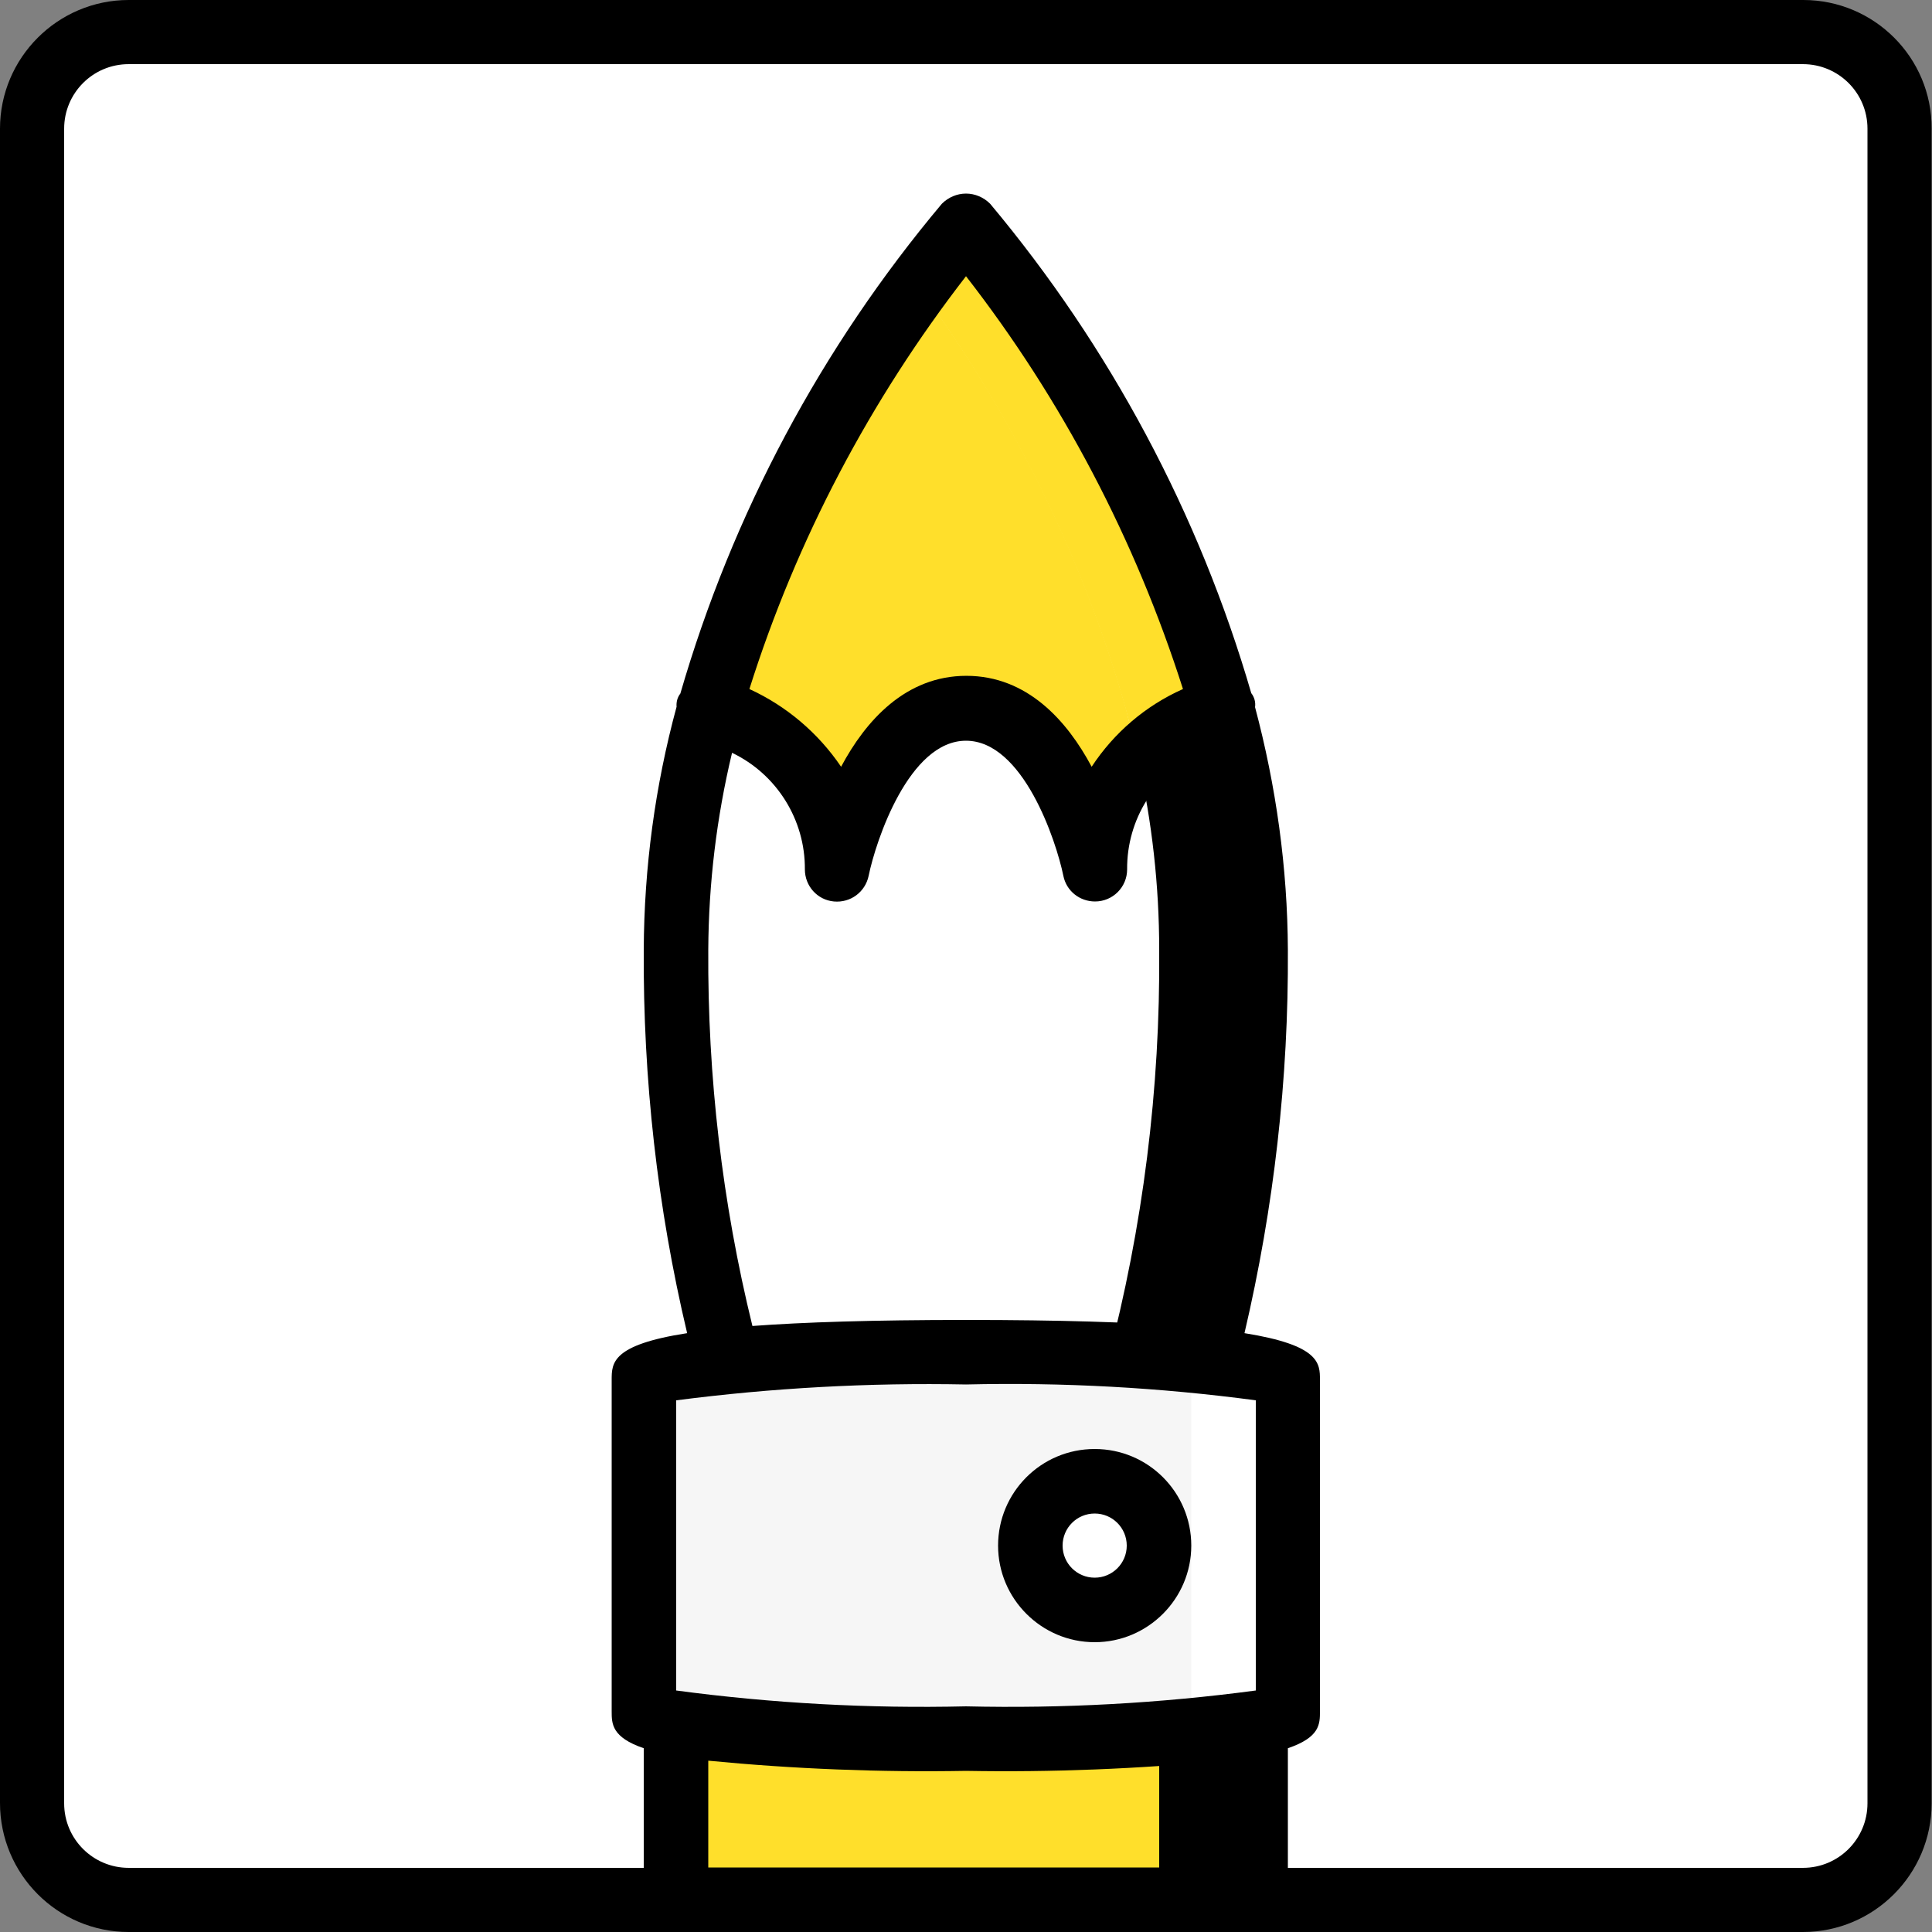 <?xml version="1.0" encoding="utf-8"?>
<!-- Generator: Adobe Illustrator 23.0.3, SVG Export Plug-In . SVG Version: 6.00 Build 0)  -->
<svg version="1.1" id="Capa_1" xmlns="http://www.w3.org/2000/svg" xmlns:xlink="http://www.w3.org/1999/xlink" x="0px" y="0px"
	 viewBox="0 0 512 512" style="enable-background:new 0 0 512 512;" xml:space="preserve">
<rect x="0" y="0" width="512" height="512" fill="#808080" stroke="none"/>
<style type="text/css">
	.st0{fill:#FFFFFF;}
	.st1{fill:#FFDF2B;}
	.st2{fill:#F6F6F6;}
</style>
<g>
	<path class="st0" d="M34.1,8.5h443.7c14.1,0,25.6,11.5,25.6,25.6v443.7c0,14.1-11.5,25.6-25.6,25.6H34.1
		C20,503.5,8.5,492,8.5,477.9V34.1C8.5,20,20,8.5,34.1,8.5z"/>
	<path class="st0" d="M34.1,8.5h418.1c14.1,0,25.6,11.5,25.6,25.6v443.7c0,14.1-11.5,25.6-25.6,25.6H34.1
		C20,503.5,8.5,492,8.5,477.9V34.1C8.5,20,20,8.5,34.1,8.5z"/>
	<path class="st0" d="M319.1,360.8c9.4-35.6,14-72.3,13.7-109.1c-0.1-21.6-3.1-43.1-8.9-63.9c-13.5-47-36.6-90.6-67.9-128.1
		c-31.3,37.5-54.5,81.1-67.9,128.1c-5.8,20.8-8.8,42.3-8.9,63.9c-0.3,36.8,4.3,73.5,13.7,109.1c-13.8,1.4-22.2,3.1-22.2,4.9v87.7
		c0,1.1,3.1,2.2,8.5,3.2v46.8h153.6v-46.8c5.4-1,8.5-2,8.5-3.2v-87.7C341.3,363.9,333,362.2,319.1,360.8z"/>
	<path class="st1" d="M301.6,201.3c-7.6,7.8-11.7,18.3-11.4,29.1c0,0-8.5-42.7-34.1-42.7s-34.1,42.7-34.1,42.7
		c0-32-30-41.5-33.8-42.6c11.5-40.3,30.2-78.2,55.1-112c24.9,33.7,43.6,71.6,55.1,112C299.5,192.3,300.6,196.7,301.6,201.3z"/>
	<path class="st1" d="M323.9,187.8c-8.5,2.6-16.1,7.2-22.4,13.5c-0.9-4.6-2-9-3.2-13.5c-11.5-40.3-30.2-78.2-55.1-112
		c3.3-4.5,6.1-8.1,8.3-10.8c0.9-1.2,1.8-2.1,2.4-2.9c1.4-1.6,2.1-2.5,2.1-2.5C287.3,97.2,310.5,140.9,323.9,187.8z"/>
	<path d="M341.3,365.7v87.7c0,1.1-3.1,2.2-8.5,3.2v46.8h-25.6v-46.8c5.5-0.9,8.5-2,8.5-3.2v-87.7c0-1.9-8.4-3.6-22.2-4.9
		c9.4-35.6,14-72.3,13.7-109.1c0-17-1.9-33.9-5.6-50.4c6.2-6.3,13.9-10.9,22.4-13.5c5.8,20.8,8.8,42.3,8.9,63.9
		c0.3,36.8-4.3,73.5-13.7,109.1C333,362.2,341.3,363.9,341.3,365.7z"/>
	<rect x="179.2" y="443.7" width="153.6" height="59.7"/>
	<rect x="179.2" y="443.7" class="st1" width="128" height="59.7"/>
	<path class="st0" d="M341.3,365.7v87.7c0,1.2-3.3,2.3-9.3,3.3c-25.2,3.1-50.6,4.4-76,4c-25.4,0.4-50.8-0.9-76-4
		c-6-1-9.3-2.1-9.3-3.3v-87.7c0-1.9,8.4-3.6,22.2-4.9c15.6-1.5,38.1-2.4,63.1-2.4c25,0,47.5,0.9,63.1,2.4
		C333,362.2,341.3,363.9,341.3,365.7z"/>
	<path class="st2" d="M315.7,365.7v87.7c0,1.2-2.8,2.3-7.9,3.3c-21.4,3.1-43,4.4-64.6,4c-21.6,0.4-43.2-0.9-64.6-4
		c-5.1-1-7.9-2.1-7.9-3.3v-87.7c0-1.9,7.1-3.6,18.9-4.9c17.8-1.7,35.8-2.5,53.7-2.4c17.9-0.1,35.8,0.7,53.7,2.4
		C308.6,362.2,315.7,363.9,315.7,365.7z"/>
	<circle class="st0" cx="290.1" cy="409.6" r="17.1"/>
	<g>
		<path d="M477.9,0H34.1C15.3,0,0,15.3,0,34.1v443.7C0,496.7,15.3,512,34.1,512h443.7c18.8,0,34.1-15.3,34.1-34.1V34.1
			C512,15.3,496.7,0,477.9,0z M187.7,494.9v-28.3c22.7,2.2,45.5,3.1,68.3,2.7c22.8,0.4,45.6-0.5,68.3-2.7v28.3H187.7z M187.7,251.7
			c0.1-17.6,2.2-35.1,6.3-52.2c11.9,5.7,19.4,17.8,19.3,30.9c0,4.4,3.3,8.1,7.7,8.5c4.4,0.4,8.3-2.5,9.2-6.8
			c1.9-9.3,10.7-35.8,25.8-35.8s23.9,26.5,25.8,35.8c0.8,4,4.3,6.8,8.4,6.8c4.7,0,8.5-3.8,8.5-8.5c-0.1-13.2,7.4-25.2,19.3-30.9
			c4.1,17.1,6.2,34.6,6.3,52.2c0.2,33.6-3.7,67.1-11.5,99.7c-13.5-1-31.7-1.6-56.7-1.6c-25,0-43.3,0.6-56.7,1.6
			C191.4,318.8,187.5,285.3,187.7,251.7L187.7,251.7z M198.6,182.6c12.5-39.6,32-76.6,57.4-109.4c25.5,32.8,44.9,69.9,57.5,109.4
			c-9.9,4.4-18.3,11.6-24.2,20.6c-6.5-12.2-17.1-24.1-33.2-24.1s-26.7,11.9-33.2,24.1C216.8,194.2,208.4,187.1,198.6,182.6
			L198.6,182.6z M256,366.9c25.7-0.6,51.3,0.8,76.8,4.2V448c-25.5,3.4-51.1,4.8-76.8,4.2c-25.7,0.6-51.3-0.8-76.8-4.2v-76.9
			C204.7,367.8,230.3,366.4,256,366.9L256,366.9z M494.9,477.9c0,9.4-7.6,17.1-17.1,17.1H341.3v-31.7c8.5-2.9,8.5-6.4,8.5-9.8v-87.8
			c0-4.4,0-9.2-20-12.4c7.8-33.3,11.7-67.4,11.5-101.6c-0.1-21.7-3.1-43.3-8.7-64.3c0.2-1.3-0.2-2.7-1-3.7
			C317.8,136.2,294.2,92,262.4,54c-1.7-1.7-4-2.7-6.4-2.7c-2.4,0-4.7,1-6.4,2.7c-31.9,38-55.5,82.2-69.3,129.8c-0.8,1-1.1,2.3-1,3.5
			c-5.7,21-8.6,42.6-8.7,64.4c-0.2,34.2,3.6,68.3,11.5,101.6c-20,3.1-20,7.9-20,12.4v87.8c0,3.3,0,6.9,8.5,9.8v31.7H34.1
			c-9.4,0-17.1-7.6-17.1-17.1V34.1c0-9.4,7.6-17.1,17.1-17.1h443.7c9.4,0,17.1,7.6,17.1,17.1L494.9,477.9L494.9,477.9z"/>
		<path d="M290.1,435.2c14.1,0,25.6-11.5,25.6-25.6S304.3,384,290.1,384s-25.6,11.5-25.6,25.6C264.5,423.7,276,435.2,290.1,435.2z
			 M290.1,401.1c4.7,0,8.5,3.8,8.5,8.5c0,4.7-3.8,8.5-8.5,8.5c-4.7,0-8.5-3.8-8.5-8.5C281.6,404.9,285.4,401.1,290.1,401.1z"/>
	</g>
</g>
</svg>
